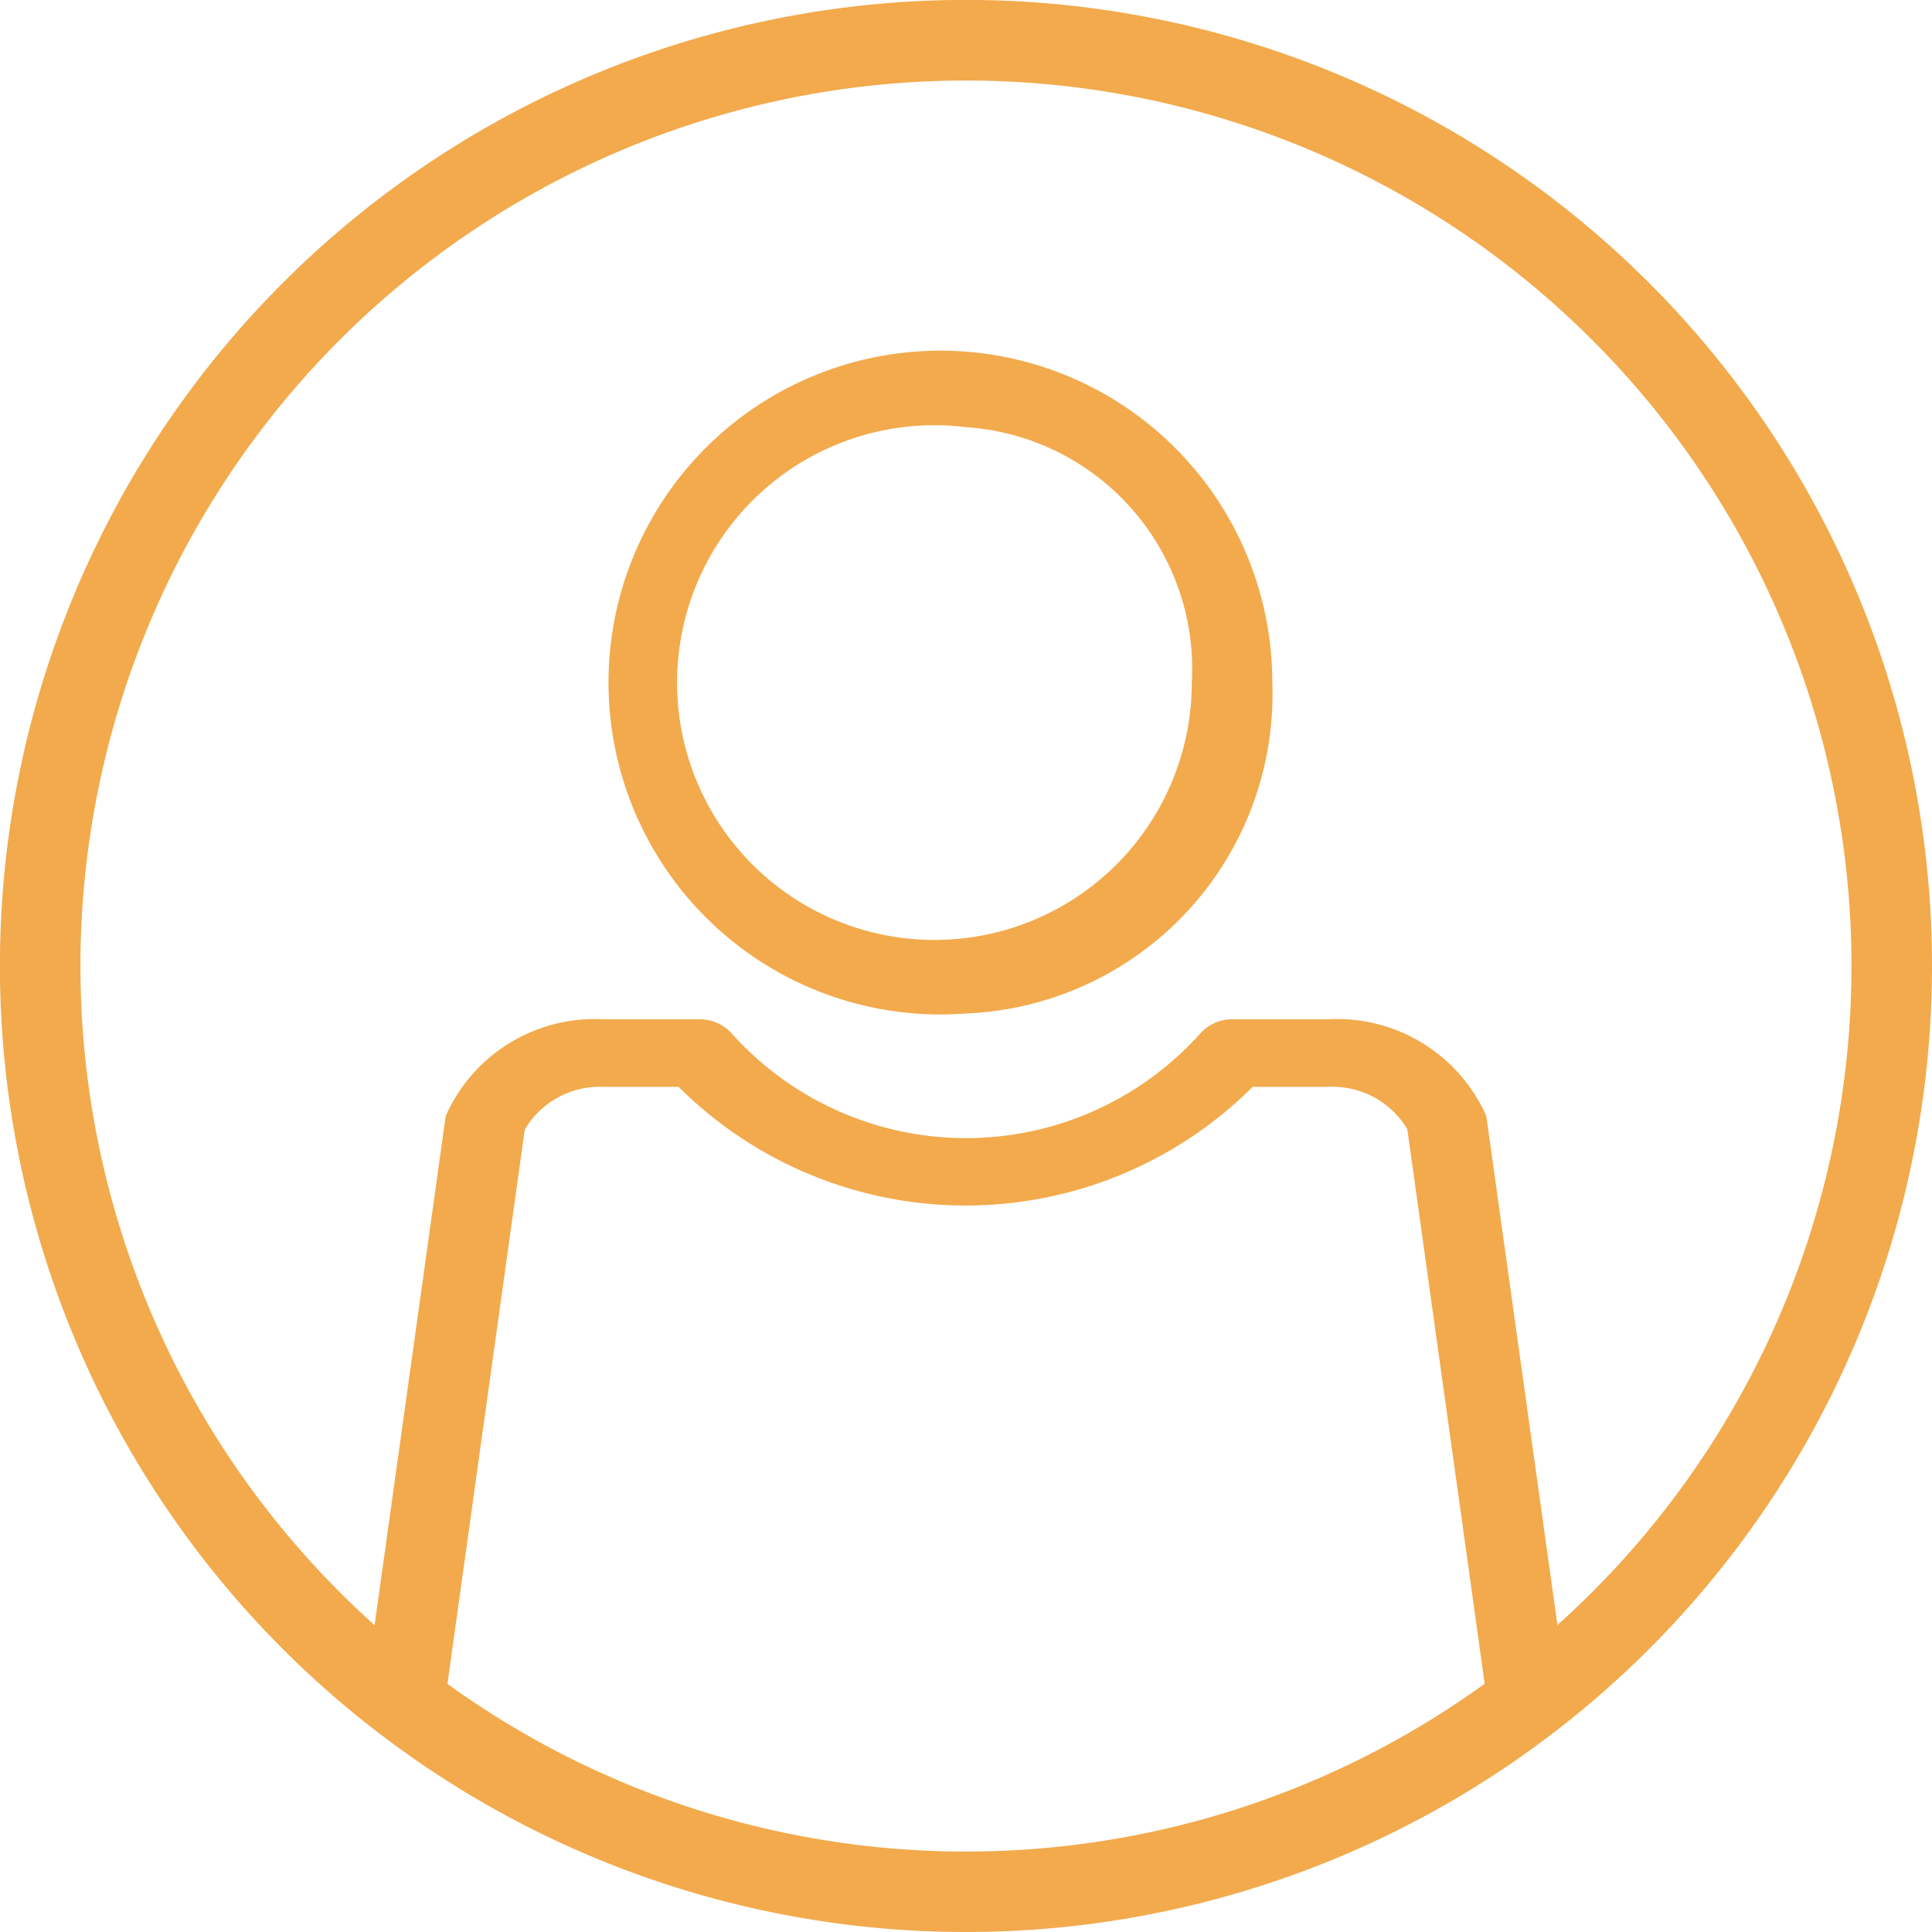 <svg xmlns="http://www.w3.org/2000/svg" xmlns:xlink="http://www.w3.org/1999/xlink" width="24.885" height="24.885" viewBox="0 0 24.885 24.885"><defs><clipPath id="a"><circle cx="11.924" cy="11.924" r="11.924" fill="none"/></clipPath></defs><g transform="translate(0.518 0.517)" clip-path="url(#a)"><path d="M48.327,114.812a1.742,1.742,0,0,1-.534-.087H35.373a1.736,1.736,0,0,1-1.518-.2,1.347,1.347,0,0,1-.463-1.475L34.8,102.966a.35.35,0,0,1,.01-.051,2.1,2.1,0,0,1,2.032-1.236h1.226a.555.555,0,0,1,.423.184,4.052,4.052,0,0,0,6.033,0,.555.555,0,0,1,.423-.184h1.226a2.1,2.1,0,0,1,2.032,1.236.351.351,0,0,1,.01.051l1.409,10.081a1.337,1.337,0,0,1-1.3,1.764ZM35.824,103.1l-1.406,10.079a.233.233,0,0,1-.01.051.6.6,0,0,0,.13.639.639.639,0,0,0,.559.01.648.648,0,0,1,.187-.029H47.9a.618.618,0,0,1,.218.04c.229.089.321.026.351,0a.627.627,0,0,0,.139-.665.233.233,0,0,1-.01-.051l-1.406-10.079a1.121,1.121,0,0,0-1.017-.546H45.2a5.235,5.235,0,0,1-7.394,0h-.968A1.121,1.121,0,0,0,35.824,103.1Z" transform="translate(-29.583 -89.067)" fill="#f2aa4c"/><path d="M69.877,43.854a4.275,4.275,0,1,1,3.945-4.263A4.118,4.118,0,0,1,69.877,43.854Zm0-7.552a3.315,3.315,0,1,0,2.908,3.29,3.121,3.121,0,0,0-2.908-3.29Z" transform="translate(-57.952 -31.317)" fill="#f2aa4c"/></g><path d="M12.823,25.265A12.443,12.443,0,1,1,25.265,12.823,12.443,12.443,0,0,1,12.823,25.265Zm0-23.848A11.406,11.406,0,1,0,24.228,12.823,11.406,11.406,0,0,0,12.823,1.417Z" transform="translate(-0.38 -0.38)" fill="#f2aa4c"/></svg>